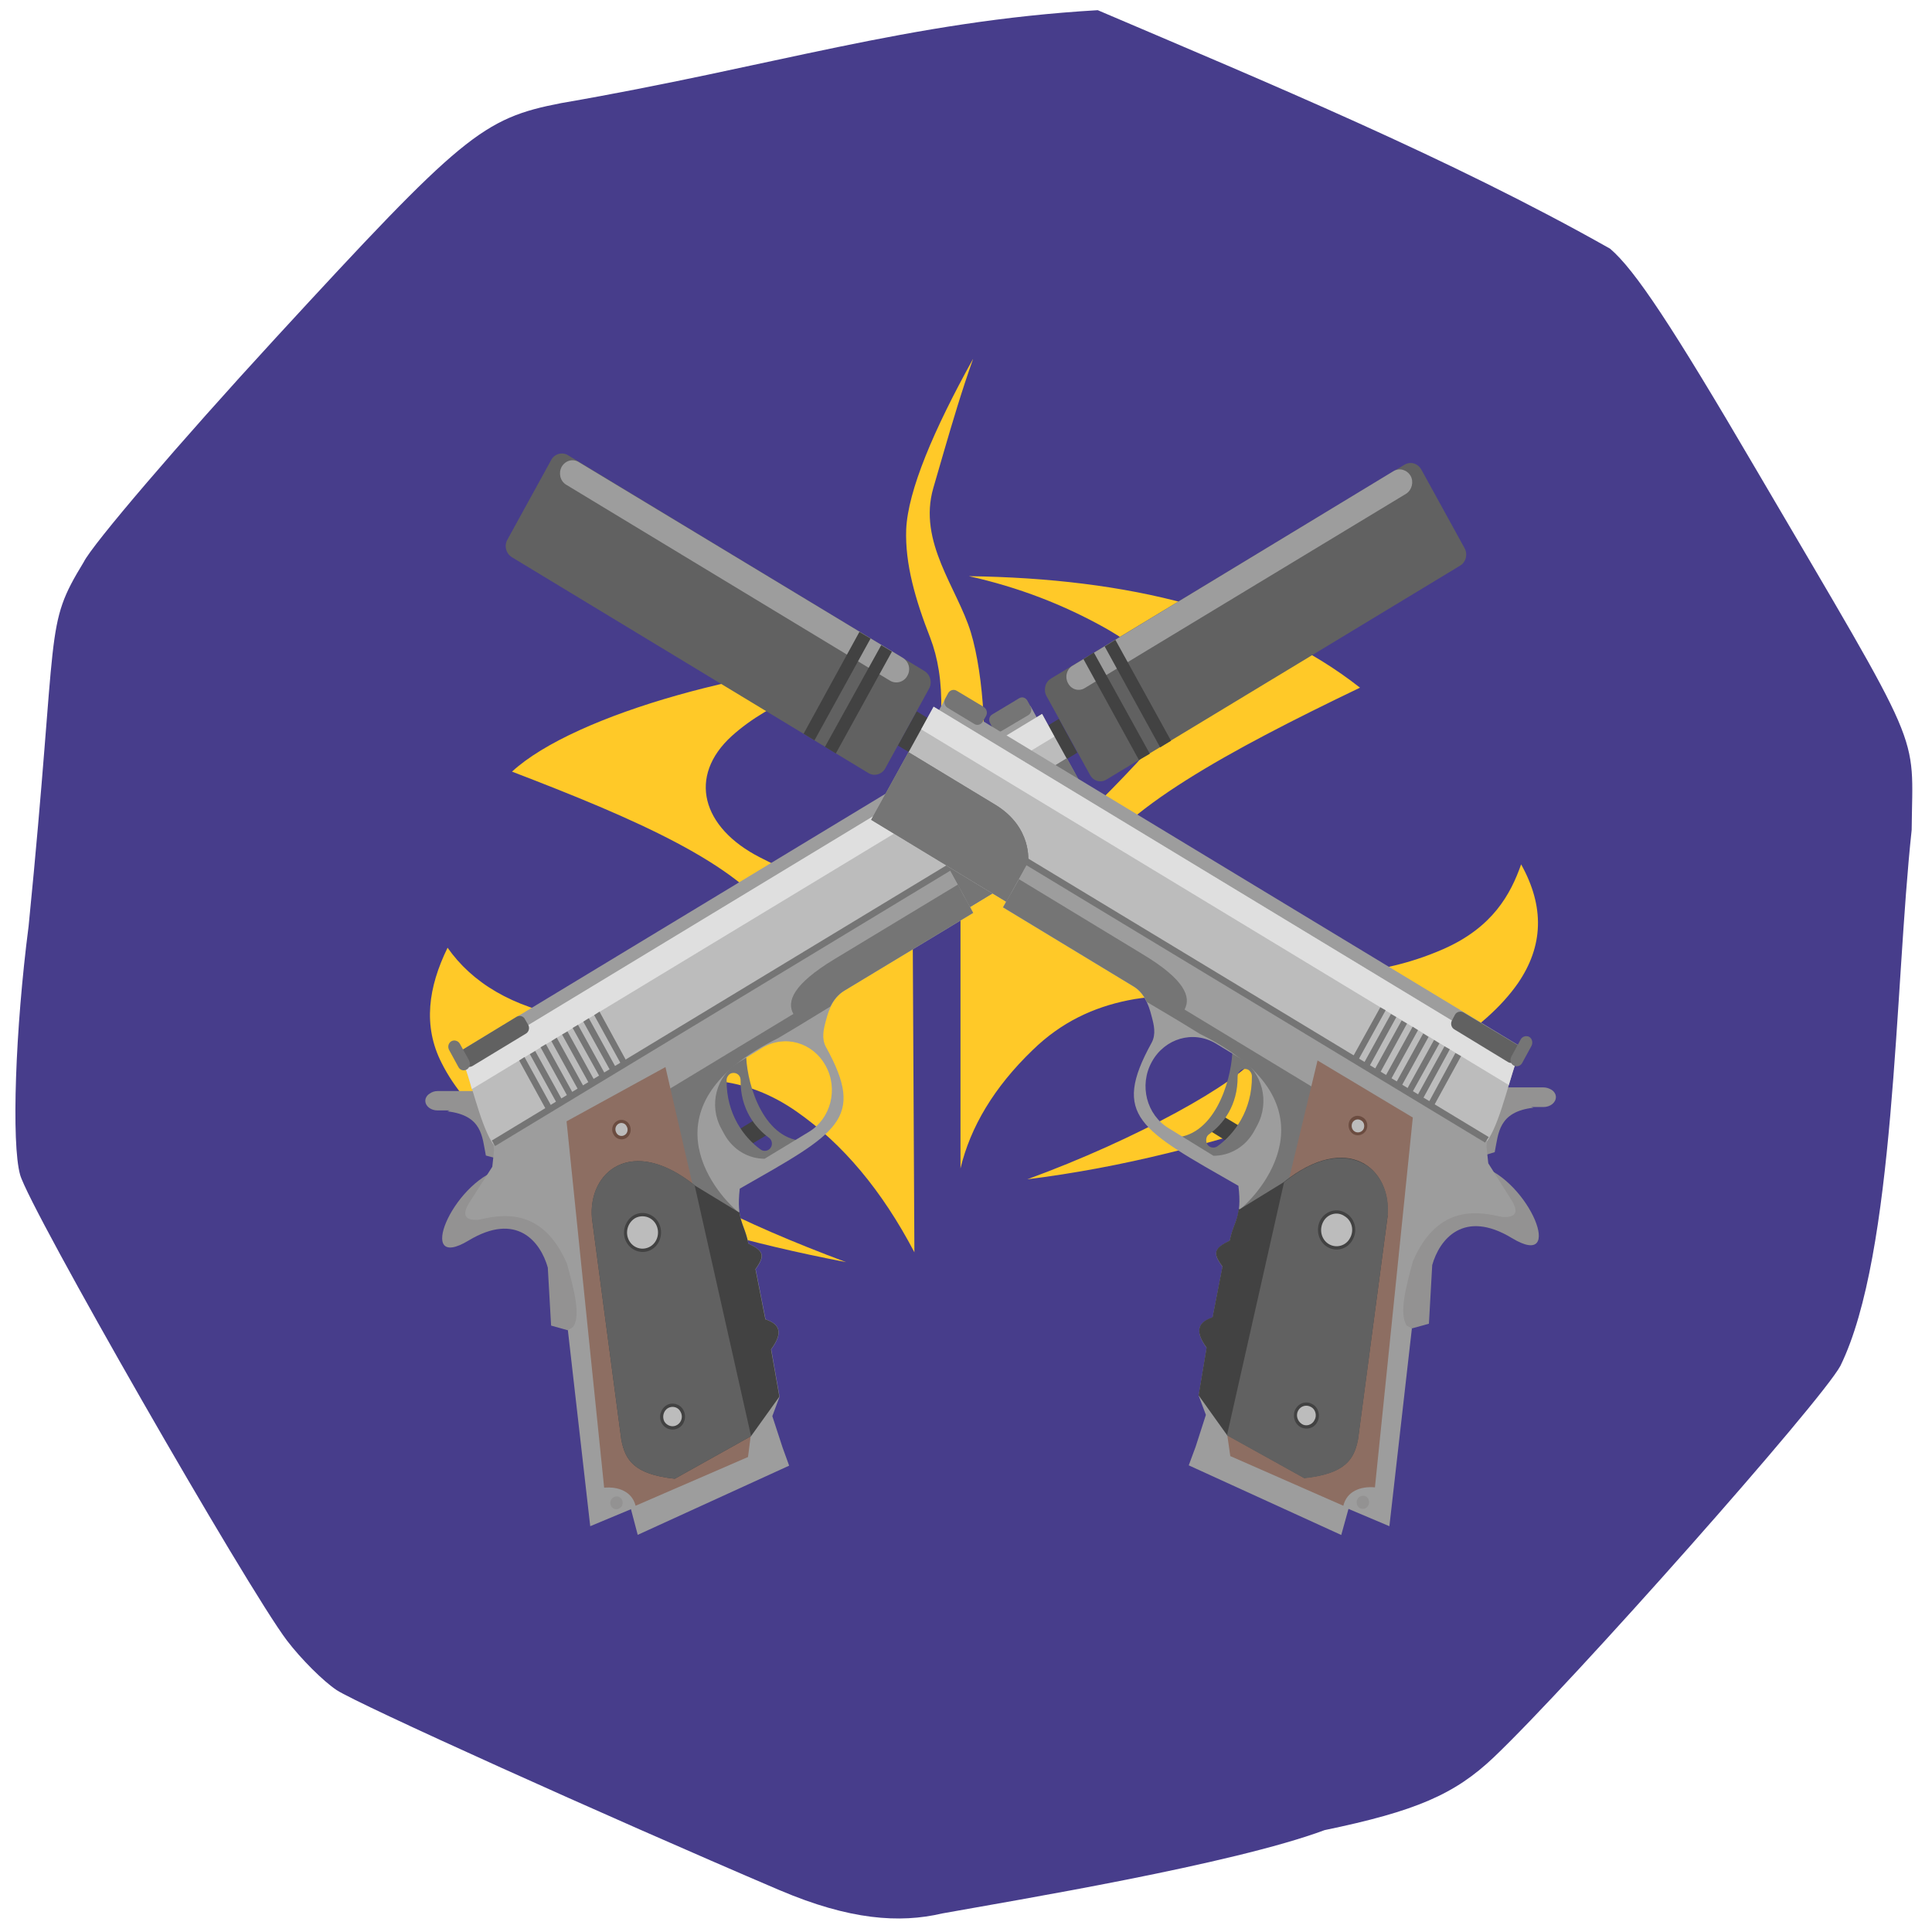 <svg xmlns="http://www.w3.org/2000/svg" viewBox="0 0 48 48" xmlns:xlink="http://www.w3.org/1999/xlink"><path d="m 19.387 46.969 c -4.383 -1.871 -10.473 -4.621 -11.02 -4.977 c -0.332 -0.219 -0.887 -0.773 -1.238 -1.234 c -1 -1.32 -6.395 -10.73 -6.629 -11.57 c -0.219 -0.777 -0.121 -3.617 0.211 -6.18 c 0.754 -7.582 0.371 -7.406 1.367 -9.04 c 0.215 -0.441 2.359 -2.949 4.773 -5.574 c 4.637 -5.04 5.133 -5.453 7.09 -5.832 c 5.277 -0.91 8.602 -2.031 13.332 -2.309 c 4.211 1.797 8.75 3.676 12.73 5.926 c 0.621 0.531 1.543 1.926 3.613 5.461 c 4.246 7.238 3.902 6.445 3.879 8.98 c -0.426 3.945 -0.402 10.52 -1.77 13.313 c -0.473 0.883 -6.656 7.863 -8.609 9.723 c -0.973 0.926 -1.945 1.344 -4.207 1.813 c -2.289 0.852 -7.66 1.738 -9.5 2.07 c -1.063 0.25 -2.305 0.16 -4.03 -0.574" fill="#473d8b"/><path d="m 24.17 8.926 c -0.973 1.754 -1.613 3.262 -1.656 4.227 c -0.031 0.859 0.23 1.754 0.598 2.695 c 0.375 0.98 0.414 2.352 -0.188 4.609 l 1.402 -0.605 c 0.238 -1.117 0.121 -3.07 -0.207 -4.145 c -0.336 -1.098 -1.32 -2.242 -0.93 -3.586 c 0.074 -0.25 0.164 -0.57 0.27 -0.93 c 0.195 -0.668 0.438 -1.492 0.715 -2.266 m -1.73 7.457 c -3.574 0.094 -8.168 1.355 -9.723 2.789 c 3.047 1.168 5.637 2.285 6.582 3.734 c 0.52 0.793 0.754 1.691 -0.289 2.07 c -1.531 0.563 -3.156 0.602 -4.82 0.313 c -1.492 -0.266 -2.473 -0.887 -3.074 -1.742 c -0.48 0.98 -0.617 1.945 -0.148 2.863 c 1.246 2.492 5.273 4.03 10.05 4.949 c -2.672 -1 -4.559 -1.961 -5.605 -2.98 c -0.469 -0.445 -0.387 -0.918 0.18 -1.152 c 1.535 -0.637 2.949 -0.48 4.195 0.391 c 1.148 0.801 2.121 1.961 2.926 3.496 l -0.043 -8.176 c -1.258 -0.453 -2.52 -0.98 -3.789 -1.633 c -1.457 -0.742 -1.805 -2.02 -0.703 -3.02 c 0.957 -0.863 2.414 -1.395 4.262 -1.906 m 1.418 6.07 v 6.582 c 0.246 -1.031 0.836 -2.02 1.789 -2.938 c 0.719 -0.703 1.523 -1.066 2.367 -1.238 c 0.914 -0.188 1.922 -0.102 2.918 0.328 c 0.535 0.227 0.586 0.617 0.289 1.051 c -0.453 0.66 -2.992 2.078 -5.703 3.066 c 2.332 -0.289 4.648 -0.879 6.98 -1.691 c 2.746 -0.957 4.398 -2.02 5.207 -3.176 c 0.637 -0.926 0.668 -1.906 0.082 -2.957 c -0.262 0.746 -0.707 1.563 -1.926 2.102 c -1.777 0.781 -3.633 0.75 -5.523 0.359 c -0.93 -0.188 -1.805 -0.453 -2.621 -0.871 c -0.758 -0.379 -1.121 -0.609 -0.699 -1.449 c 0.742 -1.469 3.535 -2.98 6.766 -4.531 c -2.426 -1.906 -5.758 -2.715 -9.719 -2.77 c 1.23 0.273 2.352 0.707 3.391 1.289 c 1.656 0.938 2.082 1.953 0.781 3.352 c -1.648 1.773 -3.246 3.121 -4.383 3.492" fill="#ffc928" fill-rule="evenodd"/><path d="m 25.781 18.18 l 0.527 -0.32 l 0.457 0.84 l -0.523 0.32" fill="#424242"/><path d="m 12.438 29.04 c -1.219 0.363 -2.125 2.582 -0.797 1.781 c 1.199 -0.723 1.789 0.031 1.969 0.672 l 0.082 1.441 l 0.418 0.117 l 1.898 -0.414 l -0.465 -3.434" fill="#939292"/><path d="m 11.375 26.15 l 14.227 -8.609 l 0.461 0.836 l -14.227 8.609" fill="#9d9d9d"/><path d="m 10.676 27.17 c -0.066 0.039 -0.109 0.109 -0.109 0.176 c 0 0.141 0.141 0.242 0.301 0.242 h 0.305 l -0.059 0.023 c 0.871 0.102 0.863 0.625 0.957 1.098 l 0.207 0.055 l 0.574 -0.895 l -0.676 -0.352 c 0.043 -0.043 0.082 -0.102 0.082 -0.172 c 0 -0.129 -0.141 -0.238 -0.313 -0.238 h -1.074 c -0.074 0 -0.141 0.023 -0.195 0.063" fill="#939292"/><path d="m 18.297 28.1 l 0.535 -0.328 l 0.227 0.422 l -0.531 0.316" fill="#424242"/><path d="m 17.434 26.2 l -0.031 1.883 l 1.301 1.066 l 1.328 -0.801 c -1.039 0.016 -1.457 -1.355 -1.492 -2.074 m -0.402 0.406 c 0.023 -0.016 0.059 -0.023 0.09 -0.023 c 0.098 0 0.172 0.078 0.172 0.18 c -0.008 0.715 0.359 1.176 0.699 1.426 c 0.082 0.051 0.102 0.172 0.051 0.246 c -0.051 0.086 -0.164 0.109 -0.246 0.055 c -0.422 -0.301 -0.859 -0.887 -0.852 -1.727 c 0 -0.063 0.035 -0.125 0.086 -0.156" fill="#757575"/><path d="m 12.34 28.543 c -0.348 -0.395 -0.551 -1.371 -0.809 -2.109 l 14.359 -8.695 l 1.539 2.785 l -3.191 1.93 l -0.535 0.328" fill="#bcbcbc"/><path d="m 11.531 26.434 c 0.066 0.195 0.133 0.406 0.191 0.625 l 14.473 -8.758 l -0.305 -0.563" fill="#dfdfdf"/><path d="m 11.508 26.07 l 1.328 -0.809 c 0.074 -0.043 0.172 -0.016 0.207 0.063 l 0.082 0.141 c 0.039 0.07 0.016 0.172 -0.059 0.215 l -1.328 0.805 c -0.074 0.043 -0.172 0.023 -0.207 -0.055 l -0.082 -0.141 c -0.039 -0.078 -0.016 -0.18 0.059 -0.219" fill="#616161"/><path d="m 24.379 20.14 c -0.93 0.559 -0.813 1.414 -0.813 1.414 l 0.535 0.98 l 3.328 -2.02 l -0.922 -1.676" fill="#757575" id="0"/><path d="m 12.258 28.402 l 0.016 0.18 l -0.043 0.406 l -0.574 0.895 c -0.184 0.301 -0.109 0.445 0.23 0.422 c 0.477 -0.102 1.559 -0.391 2.199 1.09 c 0.172 0.637 0.348 1.277 0.156 1.57 l -0.133 0.086 l 0.555 4.867 l 1.012 -0.422 l 0.168 0.637 l 3.762 -1.719 l -0.164 -0.453 l -0.254 -0.777 l 0.18 -0.484 l -0.207 -1.176 c 0.324 -0.438 0.184 -0.637 -0.141 -0.746 l -0.246 -1.246 c 0.246 -0.344 0.199 -0.453 -0.18 -0.637 c -0.098 -0.508 -0.305 -0.563 -0.215 -1.363 c 2.43 -1.387 3.141 -1.715 2.141 -3.52 c -0.113 -0.211 -0.059 -0.438 0 -0.656 c 0.082 -0.324 0.207 -0.59 0.465 -0.746 l 3.195 -1.93 l -0.148 -0.281 l -0.082 -0.141 l -0.379 -0.703 m -5.227 4.844 l 0.594 -0.367 c 0.559 -0.332 1.254 -0.137 1.574 0.445 c 0.32 0.574 0.133 1.316 -0.422 1.648 l -1.094 0.664 c -0.398 0 -0.785 -0.219 -1 -0.609 l -0.074 -0.137 c -0.32 -0.578 -0.133 -1.309 0.422 -1.645" fill="#9d9d9d"/><path d="m 20.734 23.828 c -1.031 0.625 -1.195 1.051 -1.023 1.363 l -3.195 1.934 c -0.652 1.914 0.305 2.652 1.828 2.988 c -0.652 -0.539 -2.355 -2.672 0.988 -4.32 l 0.535 -0.32 l 0.762 -0.465 c 0.082 -0.164 0.195 -0.305 0.352 -0.398 l 3.195 -1.93 l -0.148 -0.281 l -0.082 -0.141 l -0.148 -0.281 m -8.34 5.793 l 0.156 0.281 l 0.258 -0.164 l -0.148 -0.281" fill="#757575"/><path d="m 15.01 36.961 l -0.934 -9.102 l 2.457 -1.348 l 2.117 9.172 l -0.066 0.516 l -2.793 1.211 c -0.09 -0.355 -0.426 -0.48 -0.781 -0.449" fill="#8d6e62"/><path d="m 14.707 30.27 l 0.73 5.504 c 0.098 0.5 0.313 0.855 1.328 0.965 l 1.895 -1.059 l 0.703 -0.98 l -0.207 -1.176 c 0.328 -0.438 0.188 -0.637 -0.141 -0.746 l -0.246 -1.246 c 0.246 -0.344 0.203 -0.453 -0.176 -0.637 c -0.066 -0.344 -0.18 -0.477 -0.223 -0.781 h -0.023 l -1.07 -0.652 c -1.59 -1.277 -2.672 -0.344 -2.57 0.809" fill="#424242"/><path d="m 15.273 29 c -0.402 0.242 -0.617 0.73 -0.566 1.27 l 0.73 5.504 c 0.098 0.5 0.313 0.855 1.328 0.965 l 1.895 -1.059 l -1.402 -6.234 c -0.832 -0.664 -1.531 -0.715 -1.984 -0.445" fill="#616161"/><path d="m 15.242 37.2 c 0.074 -0.043 0.164 -0.023 0.207 0.055 c 0.043 0.078 0.016 0.18 -0.059 0.219 c -0.074 0.043 -0.164 0.023 -0.207 -0.055 c -0.043 -0.078 -0.016 -0.18 0.059 -0.219" fill="#939292"/><g fill="#424242"><path d="m 15.734 30.2 c 0.223 -0.133 0.504 -0.047 0.629 0.176 c 0.125 0.234 0.051 0.531 -0.168 0.664 c -0.215 0.133 -0.5 0.055 -0.633 -0.18 c -0.125 -0.227 -0.043 -0.523 0.172 -0.66"/><path d="m 16.559 34.914 c 0.141 -0.086 0.336 -0.035 0.418 0.117 c 0.086 0.156 0.035 0.359 -0.113 0.445 c -0.148 0.082 -0.336 0.039 -0.426 -0.121 c -0.082 -0.152 -0.027 -0.348 0.121 -0.441"/></g><path d="m 15.324 27.855 c 0.113 -0.07 0.254 -0.023 0.313 0.086 c 0.066 0.117 0.031 0.266 -0.082 0.336 c -0.113 0.063 -0.254 0.023 -0.313 -0.094 c -0.066 -0.109 -0.031 -0.258 0.082 -0.328" fill="#6b4c40"/><g fill="#757575"><path d="m 24.652 17.75 l 0.668 -0.402 c 0.074 -0.047 0.164 -0.016 0.207 0.063 l 0.074 0.137 c 0.043 0.07 0.023 0.172 -0.051 0.219 l -0.668 0.395 c -0.074 0.047 -0.164 0.027 -0.207 -0.051 l -0.074 -0.141 c -0.047 -0.078 -0.023 -0.18 0.051 -0.219"/><path d="m 11.211 25.871 c 0.074 -0.043 0.172 -0.016 0.215 0.063 l 0.23 0.414 c 0.039 0.078 0.016 0.18 -0.059 0.223 c -0.074 0.043 -0.164 0.02 -0.207 -0.059 l -0.23 -0.422 c -0.043 -0.078 -0.023 -0.172 0.051 -0.219"/><path d="m 12.219 28.336 l 11.371 -6.883 l 0.082 0.141 l -11.371 6.879"/><path d="m 12.898 26.348 l 0.133 -0.086 l 0.688 1.254 l -0.133 0.086"/><path d="m 13.164 26.19 l 0.133 -0.078 l 0.691 1.254 l -0.137 0.074"/><path d="m 13.43 26.02 l 0.133 -0.078 l 0.691 1.254 l -0.133 0.078"/><path d="m 13.699 25.867 l 0.133 -0.086 l 0.691 1.254 l -0.133 0.086"/><path d="m 13.965 25.703 l 0.133 -0.078 l 0.691 1.254 l -0.133 0.078"/><path d="m 14.227 25.539 l 0.133 -0.078 l 0.691 1.254 l -0.129 0.078"/><path d="m 14.492 25.383 l 0.137 -0.086 l 0.688 1.254 l -0.133 0.086"/><path d="m 14.762 25.22 l 0.133 -0.086 l 0.688 1.262 l -0.133 0.078"/></g><use xlink:href="#0"/><g fill="#bcbcbc"><path d="m 15.77 30.27 c 0.188 -0.109 0.426 -0.039 0.527 0.148 c 0.105 0.195 0.043 0.441 -0.141 0.551 c -0.188 0.109 -0.418 0.047 -0.527 -0.148 c -0.105 -0.195 -0.039 -0.434 0.141 -0.551"/><path d="m 16.594 34.984 c 0.113 -0.063 0.254 -0.027 0.313 0.09 c 0.066 0.113 0.031 0.258 -0.082 0.328 c -0.113 0.07 -0.254 0.023 -0.32 -0.086 c -0.059 -0.117 -0.02 -0.266 0.09 -0.332"/><path d="m 15.363 27.922 c 0.074 -0.047 0.172 -0.016 0.207 0.063 c 0.043 0.07 0.023 0.172 -0.051 0.215 c -0.074 0.047 -0.172 0.016 -0.207 -0.059 c -0.043 -0.078 -0.023 -0.172 0.051 -0.219"/></g><path d="m 26.11 16.859 l 8.777 -5.309 c 0.148 -0.094 0.336 -0.043 0.426 0.117 l 1.07 1.945 c 0.09 0.156 0.039 0.359 -0.113 0.445 l -8.777 5.309 c -0.148 0.094 -0.332 0.039 -0.414 -0.117 l -1.078 -1.953 c -0.082 -0.148 -0.039 -0.352 0.113 -0.438" fill="#616161"/><path d="m 26.648 16.539 l 7.977 -4.836 c 0.148 -0.086 0.332 -0.031 0.422 0.121 c 0.082 0.152 0.031 0.348 -0.109 0.441 l -7.984 4.828 c -0.148 0.094 -0.336 0.039 -0.418 -0.117 c -0.086 -0.156 -0.035 -0.352 0.113 -0.438" fill="#9d9d9d"/><g fill="#424242"><path d="m 26.918 16.375 l 0.258 -0.164 l 1.391 2.516 l -0.27 0.156"/><path d="m 27.445 16.06 l 0.266 -0.164 l 1.383 2.508 l -0.27 0.164"/><path d="m 23.309 18 l -0.535 -0.328 l -0.469 0.848 l 0.535 0.32"/></g><path d="m 36.77 28.965 c 1.227 0.367 2.141 2.609 0.797 1.797 c -1.203 -0.73 -1.805 0.031 -1.984 0.668 l -0.082 1.457 l -0.422 0.117 l -1.922 -0.414 l 0.477 -3.461" fill="#939292"/><path d="m 37.844 26.04 l -14.355 -8.688 l -0.465 0.852 l 14.352 8.688" fill="#9d9d9d"/><path d="m 38.539 27.07 c 0.074 0.043 0.117 0.117 0.117 0.184 c 0 0.141 -0.141 0.25 -0.309 0.25 h -0.305 l 0.059 0.016 c -0.875 0.102 -0.871 0.633 -0.965 1.105 l -0.207 0.063 l -0.582 -0.91 l 0.684 -0.352 c -0.051 -0.043 -0.082 -0.102 -0.082 -0.172 c 0 -0.129 0.141 -0.238 0.313 -0.238 h 1.082 c 0.074 0 0.141 0.023 0.195 0.055" fill="#939292"/><path d="m 30.852 28.01 l -0.535 -0.32 l -0.227 0.422 l 0.531 0.328" fill="#424242"/><path d="m 31.73 26.1 l 0.027 1.891 l -1.313 1.082 l -1.336 -0.809 c 1.047 0.016 1.465 -1.363 1.508 -2.09 m 0.402 0.406 c -0.031 -0.016 -0.063 -0.023 -0.09 -0.023 c -0.098 0 -0.18 0.086 -0.18 0.188 c 0.008 0.715 -0.359 1.184 -0.707 1.434 c -0.082 0.051 -0.094 0.172 -0.043 0.258 c 0.051 0.074 0.164 0.102 0.246 0.043 c 0.422 -0.301 0.867 -0.887 0.859 -1.742 c 0 -0.063 -0.035 -0.125 -0.086 -0.156" fill="#757575"/><path d="m 36.867 28.457 c 0.352 -0.395 0.559 -1.375 0.816 -2.125 l -14.488 -8.773 l -1.551 2.813 l 3.223 1.953 l 0.535 0.316" fill="#bcbcbc"/><path d="m 37.684 26.332 c -0.074 0.195 -0.133 0.414 -0.199 0.625 l -14.598 -8.836 l 0.309 -0.563" fill="#dfdfdf"/><path d="m 37.707 25.965 l -1.344 -0.809 c -0.074 -0.043 -0.172 -0.023 -0.215 0.055 l -0.074 0.141 c -0.043 0.078 -0.016 0.18 0.059 0.223 l 1.336 0.813 c 0.074 0.043 0.172 0.023 0.215 -0.055 l 0.074 -0.148 c 0.043 -0.078 0.023 -0.172 -0.051 -0.219" fill="#616161"/><path d="m 24.719 19.988 c 0.941 0.566 0.824 1.434 0.824 1.434 l -0.543 0.98 l -3.355 -2.035 l 0.926 -1.68" fill="#757575" id="1"/><path d="m 36.941 28.316 l -0.008 0.188 l 0.043 0.398 l 0.574 0.91 c 0.191 0.305 0.117 0.445 -0.23 0.422 c -0.484 -0.102 -1.574 -0.391 -2.215 1.098 c -0.176 0.645 -0.348 1.289 -0.16 1.598 l 0.133 0.074 l -0.559 4.914 l -1.016 -0.43 l -0.18 0.648 l -3.789 -1.73 l 0.172 -0.465 l 0.254 -0.789 l -0.18 -0.48 l 0.199 -1.184 c -0.324 -0.445 -0.184 -0.645 0.148 -0.754 l 0.246 -1.262 c -0.254 -0.344 -0.207 -0.453 0.18 -0.648 c 0.098 -0.496 0.313 -0.559 0.215 -1.363 c -2.445 -1.398 -3.164 -1.727 -2.156 -3.555 c 0.113 -0.211 0.059 -0.438 0 -0.656 c -0.082 -0.332 -0.207 -0.598 -0.473 -0.754 l -3.223 -1.953 l 0.156 -0.281 l 0.082 -0.141 l 0.383 -0.699 m 5.273 4.871 l -0.602 -0.367 c -0.563 -0.336 -1.27 -0.129 -1.59 0.453 c -0.324 0.582 -0.133 1.324 0.426 1.656 l 1.105 0.68 c 0.402 0 0.797 -0.219 1.012 -0.617 l 0.074 -0.137 c 0.316 -0.586 0.133 -1.324 -0.426 -1.668" fill="#9d9d9d"/><path d="m 28.395 23.711 c 1.043 0.629 1.203 1.059 1.035 1.371 l 3.223 1.953 c 0.652 1.93 -0.313 2.68 -1.844 3.01 c 0.652 -0.543 2.375 -2.695 -1 -4.359 l -0.535 -0.328 l -0.781 -0.465 c -0.074 -0.164 -0.184 -0.305 -0.348 -0.398 l -3.223 -1.953 l 0.156 -0.281 l 0.082 -0.137 l 0.156 -0.281 m 8.406 5.84 l -0.156 0.281 l -0.27 -0.164 l 0.156 -0.281" fill="#757575"/><path d="m 34.16 36.953 l 0.941 -9.188 l -2.367 -1.418 l -2.242 9.313 l 0.074 0.516 l 2.809 1.234 c 0.086 -0.363 0.43 -0.488 0.785 -0.457" fill="#8d6e62"/><path d="m 34.477 30.2 l -0.738 5.555 c -0.094 0.5 -0.316 0.859 -1.336 0.965 l -1.918 -1.066 l -0.707 -0.988 l 0.199 -1.184 c -0.324 -0.441 -0.184 -0.645 0.148 -0.754 l 0.246 -1.262 c -0.254 -0.344 -0.207 -0.453 0.18 -0.645 c 0.066 -0.336 0.188 -0.477 0.223 -0.781 h 0.031 l 1.074 -0.66 c 1.605 -1.285 2.695 -0.344 2.59 0.816" fill="#424242"/><path d="m 33.906 28.926 c 0.406 0.242 0.621 0.73 0.57 1.277 l -0.734 5.559 c -0.098 0.5 -0.32 0.855 -1.336 0.965 l -1.922 -1.066 l 1.418 -6.289 c 0.84 -0.672 1.539 -0.715 2 -0.445" fill="#616161"/><path d="m 33.941 37.18 c -0.074 -0.039 -0.172 -0.016 -0.215 0.063 c -0.043 0.078 -0.016 0.18 0.059 0.227 c 0.074 0.039 0.164 0.016 0.207 -0.063 c 0.043 -0.078 0.023 -0.18 -0.051 -0.227" fill="#939292"/><g fill="#424242"><path d="m 33.438 30.14 c -0.223 -0.141 -0.508 -0.055 -0.633 0.172 c -0.125 0.23 -0.051 0.535 0.172 0.668 c 0.223 0.133 0.504 0.055 0.629 -0.18 c 0.133 -0.234 0.055 -0.531 -0.168 -0.66"/><path d="m 32.613 34.891 c -0.148 -0.094 -0.336 -0.043 -0.426 0.117 c -0.082 0.152 -0.035 0.348 0.113 0.441 c 0.148 0.086 0.344 0.043 0.426 -0.117 c 0.086 -0.152 0.035 -0.359 -0.113 -0.441"/></g><path d="m 33.852 27.758 c -0.113 -0.07 -0.254 -0.035 -0.32 0.082 c -0.059 0.121 -0.02 0.266 0.09 0.336 c 0.113 0.063 0.254 0.023 0.32 -0.094 c 0.059 -0.117 0.023 -0.266 -0.09 -0.324" fill="#6b4c40"/><g fill="#757575"><path d="m 24.445 17.566 l -0.672 -0.402 c -0.074 -0.047 -0.168 -0.023 -0.215 0.055 l -0.074 0.137 c -0.043 0.078 -0.02 0.18 0.055 0.227 l 0.672 0.406 c 0.074 0.043 0.164 0.016 0.207 -0.063 l 0.082 -0.141 c 0.039 -0.078 0.016 -0.172 -0.059 -0.219"/><path d="m 37.996 25.762 c -0.074 -0.039 -0.172 -0.016 -0.215 0.063 l -0.23 0.422 c -0.043 0.078 -0.023 0.18 0.051 0.223 c 0.074 0.043 0.172 0.02 0.215 -0.059 l 0.23 -0.422 c 0.043 -0.078 0.023 -0.18 -0.051 -0.227"/><path d="m 36.988 28.25 l -11.484 -6.945 l -0.074 0.148 l 11.465 6.934"/><path d="m 36.3 26.24 l -0.141 -0.078 l -0.688 1.27 l 0.133 0.078"/><path d="m 36.02 26.07 l -0.133 -0.074 l -0.699 1.27 l 0.141 0.074"/><path d="m 35.762 25.922 l -0.133 -0.086 l -0.699 1.27 l 0.133 0.078"/><path d="m 35.492 25.762 l -0.133 -0.086 l -0.699 1.27 l 0.137 0.078"/><path d="m 35.23 25.594 l -0.133 -0.086 l -0.699 1.27 l 0.133 0.086"/><path d="m 34.957 25.43 l -0.133 -0.078 l -0.695 1.262 l 0.133 0.086"/><path d="m 34.691 25.27 l -0.133 -0.078 l -0.695 1.262 l 0.133 0.086"/><path d="m 34.426 25.1 l -0.133 -0.074 l -0.699 1.262 l 0.133 0.082"/></g><use xlink:href="#1"/><g fill="#bcbcbc"><path d="m 33.398 30.21 c -0.184 -0.121 -0.422 -0.047 -0.523 0.145 c -0.105 0.195 -0.047 0.445 0.141 0.555 c 0.184 0.109 0.422 0.043 0.523 -0.148 c 0.113 -0.195 0.047 -0.445 -0.141 -0.551"/><path d="m 32.574 34.957 c -0.113 -0.066 -0.254 -0.031 -0.32 0.086 c -0.066 0.117 -0.02 0.266 0.09 0.336 c 0.105 0.07 0.254 0.023 0.313 -0.094 c 0.066 -0.109 0.031 -0.266 -0.082 -0.328"/><path d="m 33.816 27.836 c -0.074 -0.047 -0.172 -0.023 -0.215 0.055 c -0.039 0.078 -0.016 0.18 0.059 0.223 c 0.074 0.043 0.172 0.016 0.215 -0.059 c 0.039 -0.078 0.016 -0.18 -0.059 -0.219"/></g><path d="m 22.969 16.672 l -8.852 -5.359 c -0.148 -0.094 -0.344 -0.039 -0.426 0.121 l -1.082 1.969 c -0.09 0.152 -0.039 0.348 0.109 0.441 l 8.852 5.359 c 0.148 0.094 0.344 0.039 0.426 -0.117 l 1.082 -1.969 c 0.09 -0.156 0.039 -0.352 -0.109 -0.445" fill="#616161"/><path d="m 22.43 16.344 l -8.05 -4.863 c -0.148 -0.094 -0.336 -0.039 -0.426 0.117 c -0.082 0.156 -0.039 0.352 0.113 0.445 l 8.05 4.871 c 0.148 0.086 0.344 0.031 0.426 -0.125 c 0.09 -0.156 0.039 -0.352 -0.113 -0.445" fill="#9d9d9d"/><g fill="#424242"><path d="m 22.16 16.188 l -0.266 -0.16 l -1.398 2.527 l 0.27 0.164"/><path d="m 21.629 15.863 l -0.277 -0.164 l -1.387 2.531 l 0.27 0.164"/></g></svg>